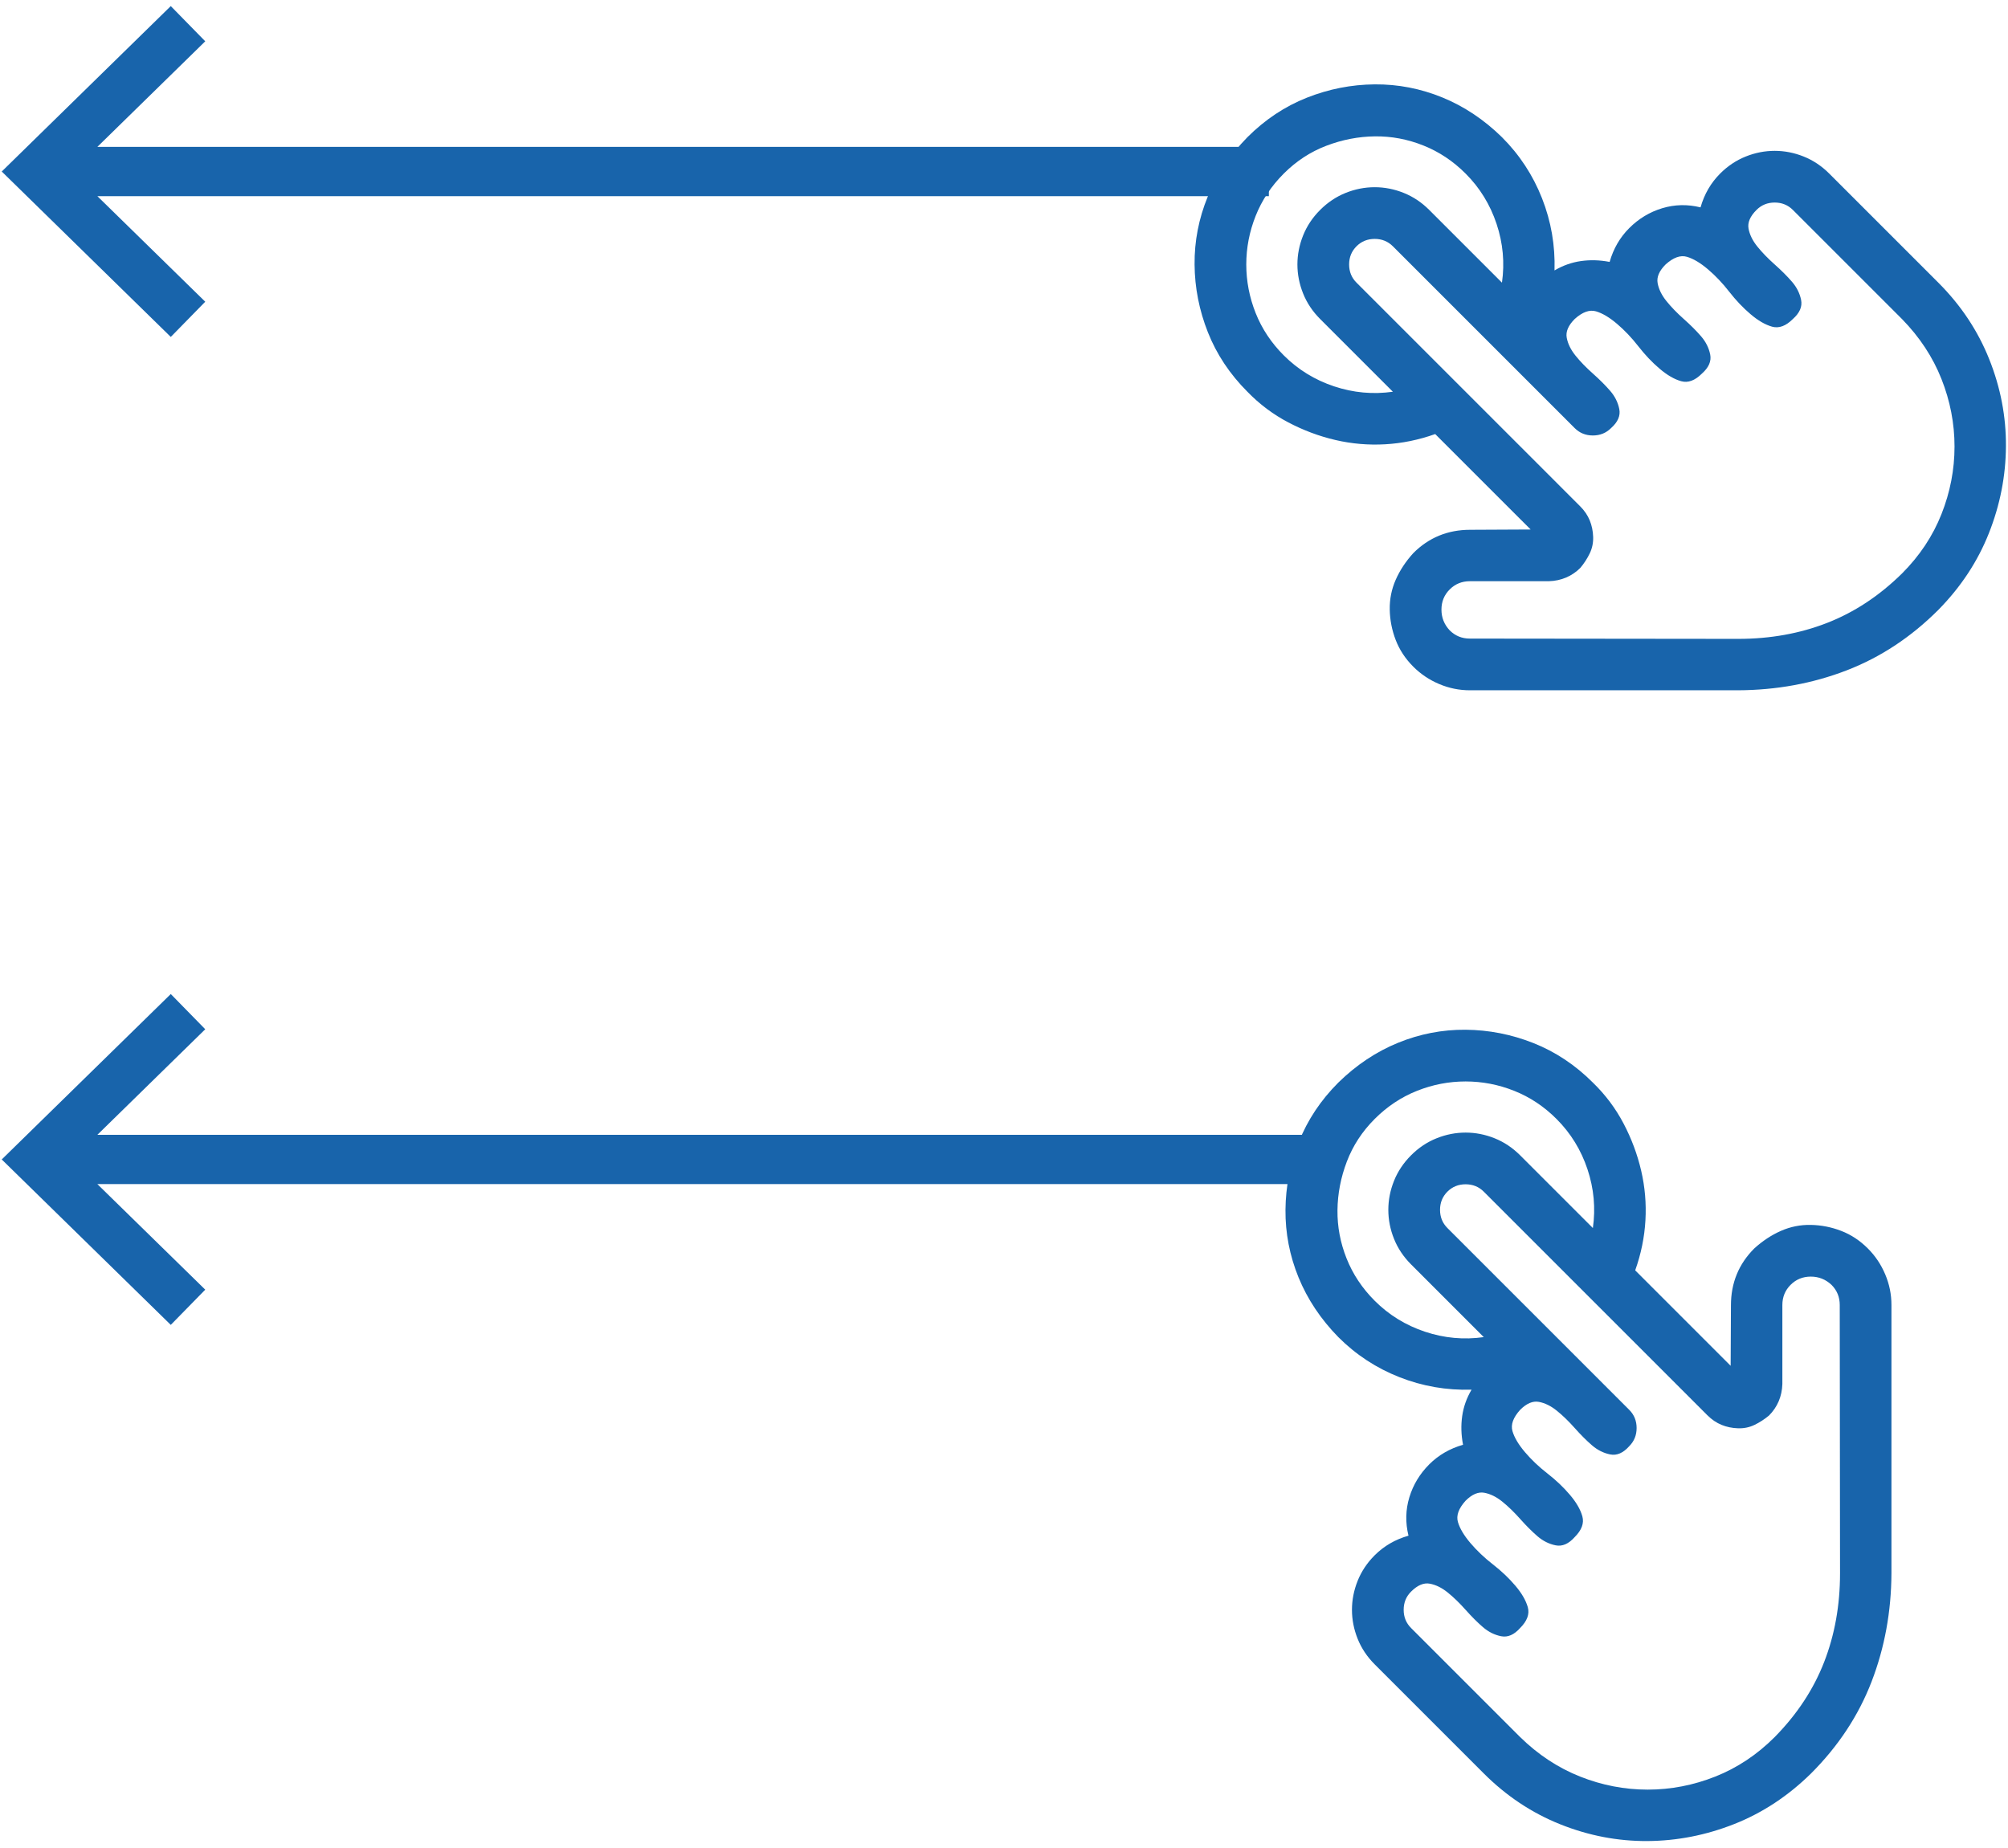 <svg xmlns="http://www.w3.org/2000/svg" width="163" height="150" viewBox="0 0 163 150" fill="none">
  <path d="M139.633 14.091C140.248 13.476 140.94 13.014 141.709 12.707C142.477 12.399 143.262 12.246 144.061 12.246C144.86 12.246 145.645 12.399 146.413 12.707C147.182 13.014 147.874 13.476 148.489 14.091L157.344 22.946C159.174 24.776 160.55 26.844 161.472 29.15C162.395 31.456 162.848 33.816 162.833 36.23C162.818 38.643 162.356 40.996 161.449 43.286C160.542 45.577 159.174 47.653 157.344 49.513C155.13 51.727 152.647 53.364 149.896 54.425C147.144 55.486 144.207 56.024 141.086 56.039H119.316C118.455 56.039 117.625 55.87 116.826 55.532C116.026 55.194 115.327 54.725 114.727 54.125C114.081 53.479 113.605 52.757 113.297 51.957C112.99 51.158 112.828 50.335 112.813 49.49C112.798 48.644 112.959 47.837 113.297 47.068C113.635 46.3 114.112 45.577 114.727 44.901C115.988 43.64 117.525 43.01 119.339 43.01L124.251 42.986L116.503 35.238C115.165 35.715 113.812 35.991 112.444 36.068C111.076 36.145 109.73 36.03 108.408 35.722C107.086 35.415 105.81 34.938 104.58 34.292C103.35 33.647 102.243 32.816 101.259 31.802C99.829 30.372 98.761 28.765 98.054 26.982C97.347 25.199 96.985 23.361 96.97 21.47C96.954 19.579 97.308 17.75 98.031 15.982C98.753 14.214 99.829 12.599 101.259 11.139C102.689 9.709 104.296 8.641 106.079 7.933C107.862 7.226 109.7 6.865 111.591 6.849C113.482 6.834 115.311 7.188 117.079 7.91C118.847 8.633 120.462 9.709 121.922 11.139C123.352 12.569 124.436 14.221 125.174 16.097C125.912 17.973 126.25 19.925 126.188 21.955C126.865 21.555 127.58 21.301 128.333 21.194C129.087 21.086 129.863 21.109 130.662 21.263C130.97 20.187 131.5 19.272 132.254 18.518C133.022 17.75 133.914 17.212 134.929 16.904C135.943 16.597 136.981 16.574 138.042 16.835C138.349 15.759 138.88 14.844 139.633 14.091ZM104.211 28.85C105.364 30.003 106.725 30.841 108.293 31.364C109.861 31.886 111.452 32.032 113.067 31.802L107.163 25.898C106.548 25.283 106.087 24.591 105.779 23.823C105.472 23.054 105.318 22.27 105.318 21.47C105.318 20.671 105.472 19.887 105.779 19.118C106.087 18.349 106.548 17.657 107.163 17.043C107.778 16.428 108.47 15.966 109.238 15.659C110.007 15.351 110.791 15.198 111.591 15.198C112.39 15.198 113.174 15.351 113.943 15.659C114.712 15.966 115.403 16.428 116.018 17.043L121.922 22.946C122.153 21.332 122.007 19.741 121.484 18.173C120.961 16.604 120.123 15.244 118.97 14.091C117.956 13.076 116.81 12.315 115.534 11.808C114.258 11.3 112.951 11.054 111.614 11.07C110.276 11.085 108.962 11.339 107.67 11.831C106.379 12.323 105.226 13.076 104.211 14.091C103.196 15.105 102.435 16.251 101.928 17.527C101.421 18.803 101.167 20.117 101.167 21.47C101.167 22.823 101.421 24.138 101.928 25.414C102.435 26.69 103.196 27.835 104.211 28.85ZM145.537 17.043C145.137 16.643 144.645 16.443 144.061 16.443C143.477 16.443 142.985 16.643 142.585 17.043C142.062 17.565 141.847 18.073 141.939 18.565C142.032 19.057 142.27 19.541 142.654 20.017C143.039 20.494 143.508 20.978 144.061 21.47C144.614 21.962 145.083 22.431 145.468 22.877C145.852 23.323 146.098 23.815 146.206 24.353C146.313 24.891 146.09 25.406 145.537 25.898C144.968 26.467 144.407 26.674 143.853 26.521C143.3 26.367 142.716 26.029 142.101 25.506C141.486 24.983 140.909 24.376 140.371 23.684C139.833 22.992 139.257 22.385 138.642 21.862C138.027 21.34 137.458 21.001 136.935 20.848C136.412 20.694 135.836 20.901 135.205 21.47C134.683 21.993 134.467 22.5 134.56 22.992C134.652 23.484 134.89 23.969 135.275 24.445C135.659 24.922 136.128 25.406 136.681 25.898C137.235 26.39 137.704 26.859 138.088 27.305C138.472 27.751 138.718 28.243 138.826 28.781C138.934 29.319 138.711 29.834 138.157 30.326C137.588 30.895 137.027 31.102 136.474 30.948C135.92 30.795 135.336 30.456 134.721 29.934C134.106 29.411 133.53 28.804 132.992 28.112C132.453 27.42 131.877 26.813 131.262 26.29C130.647 25.767 130.078 25.429 129.555 25.275C129.033 25.122 128.456 25.329 127.826 25.898C127.303 26.421 127.088 26.928 127.18 27.42C127.272 27.912 127.511 28.396 127.895 28.873C128.279 29.35 128.748 29.834 129.302 30.326C129.855 30.818 130.324 31.287 130.709 31.733C131.093 32.178 131.339 32.67 131.446 33.209C131.554 33.747 131.331 34.262 130.778 34.754C130.378 35.153 129.886 35.353 129.302 35.353C128.718 35.353 128.226 35.153 127.826 34.754L113.067 19.994C112.667 19.595 112.175 19.395 111.591 19.395C111.006 19.395 110.514 19.595 110.115 19.994C109.715 20.394 109.515 20.886 109.515 21.47C109.515 22.055 109.715 22.547 110.115 22.946L128.264 41.096C128.618 41.449 128.879 41.834 129.048 42.249C129.217 42.664 129.309 43.109 129.325 43.586C129.34 44.063 129.248 44.509 129.048 44.924C128.848 45.339 128.595 45.731 128.287 46.1C127.949 46.438 127.564 46.699 127.134 46.884C126.704 47.068 126.235 47.168 125.727 47.184H119.316C118.671 47.184 118.125 47.407 117.679 47.852C117.233 48.298 117.01 48.844 117.01 49.49C117.01 50.136 117.233 50.697 117.679 51.173C118.125 51.619 118.671 51.842 119.316 51.842L141.109 51.865C143.692 51.865 146.09 51.435 148.304 50.574C150.518 49.713 152.548 48.375 154.392 46.561C155.822 45.131 156.891 43.525 157.598 41.741C158.305 39.958 158.659 38.128 158.659 36.253C158.659 34.377 158.305 32.547 157.598 30.764C156.891 28.981 155.822 27.359 154.392 25.898L145.537 17.043Z" fill="#1864AB"/>
  <path fill-rule="evenodd" clip-rule="evenodd" d="M13.863 0.494L0.141 13.924L13.863 27.353L16.661 24.494L7.903 15.924H103V11.924H7.903L16.661 3.353L13.863 0.494Z" fill="#1864AB"/>
  <path d="M111.591 126.261C110.976 126.876 110.514 127.568 110.207 128.336C109.9 129.105 109.746 129.889 109.746 130.689C109.746 131.488 109.9 132.272 110.207 133.041C110.514 133.81 110.976 134.501 111.591 135.116L120.446 143.972C122.276 145.802 124.344 147.177 126.65 148.1C128.956 149.022 131.316 149.476 133.73 149.461C136.143 149.445 138.496 148.984 140.786 148.077C143.077 147.17 145.153 145.801 147.013 143.972C149.227 141.758 150.864 139.275 151.925 136.523C152.986 133.771 153.524 130.835 153.539 127.714V105.944C153.539 105.083 153.37 104.253 153.032 103.453C152.694 102.654 152.225 101.954 151.625 101.355C150.979 100.709 150.257 100.232 149.457 99.925C148.658 99.617 147.835 99.456 146.99 99.441C146.144 99.425 145.337 99.587 144.568 99.925C143.8 100.263 143.077 100.74 142.401 101.355C141.14 102.615 140.51 104.153 140.51 105.967L140.486 110.879L132.738 103.13C133.214 101.793 133.491 100.44 133.568 99.072C133.645 97.703 133.53 96.358 133.222 95.036C132.915 93.714 132.438 92.438 131.792 91.208C131.147 89.978 130.316 88.871 129.302 87.887C127.872 86.457 126.265 85.389 124.482 84.681C122.699 83.974 120.861 83.613 118.97 83.597C117.079 83.582 115.25 83.936 113.482 84.658C111.714 85.381 110.099 86.457 108.639 87.887C107.209 89.317 106.141 90.923 105.433 92.707C104.726 94.49 104.365 96.327 104.349 98.218C104.334 100.109 104.688 101.939 105.41 103.707C106.133 105.475 107.209 107.089 108.639 108.55C110.069 109.98 111.721 111.063 113.597 111.801C115.473 112.539 117.425 112.878 119.455 112.816C119.055 113.493 118.801 114.208 118.694 114.961C118.586 115.714 118.609 116.491 118.763 117.29C117.687 117.598 116.772 118.128 116.018 118.881C115.25 119.65 114.712 120.542 114.404 121.556C114.097 122.571 114.074 123.609 114.335 124.67C113.259 124.977 112.344 125.508 111.591 126.261ZM126.35 90.839C127.503 91.992 128.341 93.352 128.864 94.921C129.386 96.489 129.532 98.08 129.302 99.694L123.398 93.791C122.783 93.176 122.091 92.714 121.323 92.407C120.554 92.099 119.77 91.946 118.97 91.946C118.171 91.946 117.387 92.099 116.618 92.407C115.849 92.714 115.157 93.176 114.543 93.791C113.928 94.406 113.466 95.097 113.159 95.866C112.851 96.635 112.698 97.419 112.698 98.218C112.698 99.018 112.851 99.802 113.159 100.571C113.466 101.339 113.928 102.031 114.543 102.646L120.446 108.55C118.832 108.78 117.241 108.634 115.673 108.112C114.104 107.589 112.744 106.751 111.591 105.598C110.576 104.583 109.815 103.438 109.308 102.162C108.8 100.886 108.554 99.579 108.57 98.241C108.585 96.904 108.839 95.589 109.331 94.298C109.823 93.007 110.576 91.853 111.591 90.839C112.605 89.824 113.751 89.063 115.027 88.556C116.303 88.048 117.617 87.795 118.97 87.795C120.323 87.795 121.638 88.048 122.914 88.556C124.19 89.063 125.335 89.824 126.35 90.839ZM114.543 132.165C114.143 131.765 113.943 131.273 113.943 130.689C113.943 130.104 114.143 129.612 114.543 129.213C115.065 128.69 115.573 128.475 116.065 128.567C116.557 128.659 117.041 128.898 117.517 129.282C117.994 129.666 118.478 130.135 118.97 130.689C119.462 131.242 119.931 131.711 120.377 132.095C120.823 132.48 121.315 132.726 121.853 132.833C122.391 132.941 122.906 132.718 123.398 132.165C123.967 131.596 124.174 131.035 124.021 130.481C123.867 129.928 123.529 129.343 123.006 128.728C122.483 128.113 121.876 127.537 121.184 126.999C120.492 126.461 119.885 125.884 119.362 125.269C118.84 124.654 118.501 124.085 118.348 123.563C118.194 123.04 118.401 122.463 118.97 121.833C119.493 121.31 120 121.095 120.492 121.187C120.984 121.28 121.469 121.518 121.945 121.902C122.422 122.287 122.906 122.756 123.398 123.309C123.89 123.863 124.359 124.331 124.805 124.716C125.251 125.1 125.743 125.346 126.281 125.454C126.819 125.561 127.334 125.338 127.826 124.785C128.395 124.216 128.602 123.655 128.448 123.101C128.295 122.548 127.957 121.964 127.434 121.349C126.911 120.734 126.304 120.157 125.612 119.619C124.92 119.081 124.313 118.505 123.79 117.89C123.267 117.275 122.929 116.706 122.775 116.183C122.622 115.66 122.829 115.084 123.398 114.454C123.921 113.931 124.428 113.716 124.92 113.808C125.412 113.9 125.896 114.138 126.373 114.523C126.85 114.907 127.334 115.376 127.826 115.929C128.318 116.483 128.787 116.952 129.233 117.336C129.678 117.721 130.17 117.967 130.708 118.074C131.247 118.182 131.762 117.959 132.254 117.405C132.653 117.006 132.853 116.514 132.853 115.929C132.853 115.345 132.653 114.853 132.254 114.454L117.494 99.694C117.095 99.294 116.895 98.803 116.895 98.218C116.895 97.634 117.095 97.142 117.494 96.742C117.894 96.343 118.386 96.143 118.97 96.143C119.555 96.143 120.046 96.343 120.446 96.742L138.595 114.892C138.949 115.245 139.333 115.507 139.749 115.676C140.164 115.845 140.609 115.937 141.086 115.952C141.563 115.968 142.009 115.876 142.424 115.676C142.839 115.476 143.231 115.222 143.6 114.915C143.938 114.576 144.199 114.192 144.384 113.762C144.568 113.331 144.668 112.862 144.684 112.355V105.944C144.684 105.298 144.907 104.752 145.352 104.307C145.798 103.861 146.344 103.638 146.99 103.638C147.635 103.638 148.197 103.861 148.673 104.307C149.119 104.752 149.342 105.298 149.342 105.944L149.365 127.737C149.365 130.32 148.935 132.718 148.074 134.932C147.213 137.146 145.875 139.175 144.061 141.02C142.631 142.45 141.025 143.518 139.241 144.226C137.458 144.933 135.628 145.286 133.753 145.286C131.877 145.286 130.047 144.933 128.264 144.226C126.481 143.518 124.859 142.45 123.398 141.02L114.543 132.165Z" fill="#1864AB"/>
  <path fill-rule="evenodd" clip-rule="evenodd" d="M13.863 80.698L0.141 94.128L13.863 107.557L16.661 104.698L7.903 96.128H106.5V92.128H7.903L16.661 83.557L13.863 80.698Z" fill="#1864AB"/>
</svg>